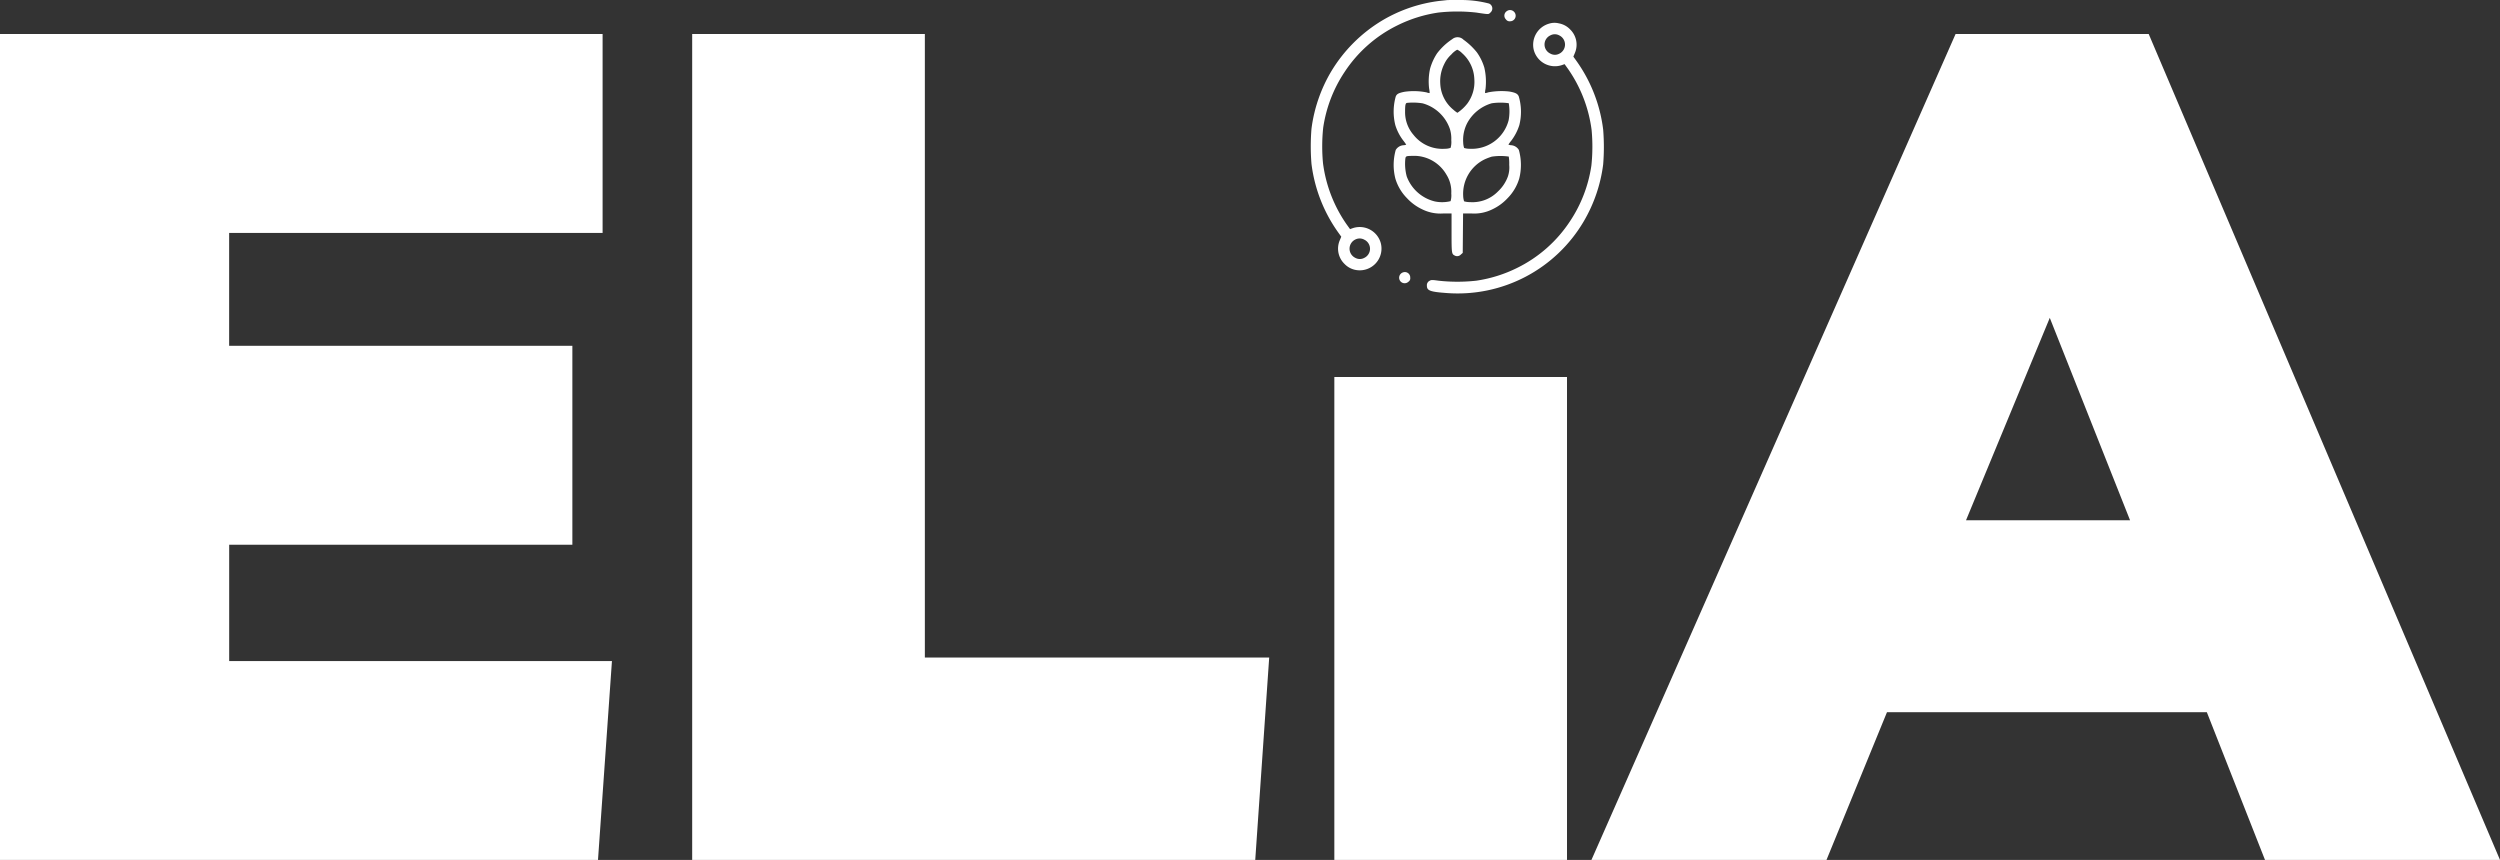 <svg xmlns="http://www.w3.org/2000/svg" width="188.105" height="64.703" viewBox="0 0 188.105 64.703">
  <rect x="0" y="0" width="188.105" height="64.703" fill="#333333" stroke="none"/>
  <g id="Gruppe_1451" data-name="Gruppe 1451" transform="translate(-522.679 -488.682)">
    <path id="Pfad_1" data-name="Pfad 1" d="M69.761-274h-28.1v8.491H67.486v14.968H41.664v8.753h28.8l-1.05,14.968H24.42V-288.97H69.761Zm6.74,47.179V-288.97H94.008v46.917h25.909l-1.05,15.23Zm48.317,0v-36.34h17.506v36.34Zm19.344,0,27.4-62.147h14.53l26.434,62.147H194.844l-4.377-11.117H166.4l-4.552,11.117Zm28.185-25.559H184.69l-6.04-15.23Z" transform="translate(498.259 780.208)" fill="#fff"/>
    <g id="Gruppe_1" data-name="Gruppe 1" transform="translate(621.303 488.682)">
      <g id="agronomy" transform="translate(0 0)">
        <path id="Pfad_2" data-name="Pfad 2" d="M10.86-511.6c-.082.009-.337.039-.561.06a11.051,11.051,0,0,0-4.274,1.45,11.186,11.186,0,0,0-3.9,3.9,11.24,11.24,0,0,0-1.459,4.274,16.257,16.257,0,0,0,0,2.633,11.253,11.253,0,0,0,2,5.146l.242.337-.108.259a1.6,1.6,0,0,0,.354,1.792,1.559,1.559,0,0,0,.928.466,1.637,1.637,0,0,0,1.8-2.033,1.646,1.646,0,0,0-2.133-1.118l-.181.065-.255-.354a10.356,10.356,0,0,1-1.779-4.6A13.516,13.516,0,0,1,1.548-502a10.209,10.209,0,0,1,1.606-4.187,10.06,10.06,0,0,1,3.972-3.51,10.233,10.233,0,0,1,3.087-.967,12.826,12.826,0,0,1,2.849,0c.25.039.566.086.7.1.233.022.255.017.376-.108a.4.4,0,0,0-.121-.673,8.3,8.3,0,0,0-2.163-.263C11.391-511.613,10.942-511.609,10.86-511.6ZM4.644-493.573a.758.758,0,0,1,0,1.364.7.7,0,0,1-.682,0,.765.765,0,0,1,.009-1.381A.716.716,0,0,1,4.644-493.573Z" transform="translate(-0.612 511.609)" fill="#fff"/>
        <path id="Pfad_3" data-name="Pfad 3" d="M338.3-493.922a.4.4,0,0,0-.065.622.326.326,0,0,0,.306.142.419.419,0,0,0,.384-.6.432.432,0,0,0-.384-.246A.424.424,0,0,0,338.3-493.922Z" transform="translate(-323.548 494.76)" fill="#fff"/>
        <path id="Pfad_4" data-name="Pfad 4" d="M212.195-471.814a1.652,1.652,0,0,0-1.148,1.994,1.646,1.646,0,0,0,2.133,1.118l.181-.065.255.354a10.356,10.356,0,0,1,1.779,4.6,13.516,13.516,0,0,1-.017,2.676,10.209,10.209,0,0,1-1.606,4.187,10.06,10.06,0,0,1-3.971,3.51,10.234,10.234,0,0,1-3.087.967,12.981,12.981,0,0,1-2.836,0c-.479-.065-.544-.065-.66,0a.372.372,0,0,0-.216.384c0,.367.255.458,1.533.548a11,11,0,0,0,10.27-5.4,11.24,11.24,0,0,0,1.459-4.274,16.261,16.261,0,0,0,0-2.633,11.253,11.253,0,0,0-2-5.146l-.242-.337.108-.259a1.6,1.6,0,0,0-.354-1.792,1.544,1.544,0,0,0-.842-.453A1.366,1.366,0,0,0,212.195-471.814Zm.768.885a.765.765,0,0,1-.009,1.381.7.7,0,0,1-.673-.017.754.754,0,0,1,0-1.36A.7.7,0,0,1,212.963-470.929Z" transform="translate(-194.263 473.593)" fill="#fff"/>
        <path id="Pfad_5" data-name="Pfad 5" d="M149.517-446.538a4.672,4.672,0,0,0-1.135,1.062,4.13,4.13,0,0,0-.527,1.153,4.453,4.453,0,0,0-.073,1.494,1.759,1.759,0,0,1,.039.345.705.705,0,0,1-.233-.052,4.882,4.882,0,0,0-1.671-.043c-.44.091-.566.16-.648.358a4.2,4.2,0,0,0-.03,2.15,3.688,3.688,0,0,0,.587,1.144,3.846,3.846,0,0,1,.233.324.672.672,0,0,1-.181.043.733.733,0,0,0-.609.358,4.173,4.173,0,0,0-.03,2.141,3.529,3.529,0,0,0,.881,1.489,3.717,3.717,0,0,0,1.157.842,3.073,3.073,0,0,0,1.558.306h.635v1.433c0,1.541.009,1.61.22,1.722a.382.382,0,0,0,.479-.065l.142-.125.013-1.485.013-1.481h.635a3.066,3.066,0,0,0,1.554-.306,3.717,3.717,0,0,0,1.157-.842,3.528,3.528,0,0,0,.881-1.489,4.173,4.173,0,0,0-.03-2.141.731.731,0,0,0-.6-.358.6.6,0,0,1-.186-.048,2.935,2.935,0,0,1,.212-.289,3.838,3.838,0,0,0,.609-1.174,4.1,4.1,0,0,0-.043-2.163c-.086-.2-.246-.285-.717-.367a5.336,5.336,0,0,0-1.589.065.711.711,0,0,1-.229.052,1.3,1.3,0,0,1,.035-.311,4.687,4.687,0,0,0-.091-1.606,3.893,3.893,0,0,0-.561-1.148,5.028,5.028,0,0,0-1.006-.95A.627.627,0,0,0,149.517-446.538Zm.743,1.049a2.735,2.735,0,0,1,.924,1.964,2.737,2.737,0,0,1-.544,1.852,3.21,3.21,0,0,1-.73.673,1.938,1.938,0,0,1-.3-.229,2.675,2.675,0,0,1-.989-1.951,2.88,2.88,0,0,1,.3-1.489,2.261,2.261,0,0,1,.535-.721,1.564,1.564,0,0,1,.44-.358A1.2,1.2,0,0,1,150.259-445.489Zm-2.97,3.777a3.015,3.015,0,0,1,2.059,1.943,2.436,2.436,0,0,1,.1.829,1.543,1.543,0,0,1-.052.578,1.253,1.253,0,0,1-.432.069,2.767,2.767,0,0,1-2.357-1.045,2.609,2.609,0,0,1-.635-1.74c0-.509.03-.648.147-.669A4.649,4.649,0,0,1,147.289-441.712Zm6.484-.009a3.607,3.607,0,0,1-.009,1.278,2.867,2.867,0,0,1-2.927,2.15,1.378,1.378,0,0,1-.423-.06,1.5,1.5,0,0,1-.069-.406,2.782,2.782,0,0,1,.3-1.463,3.064,3.064,0,0,1,1.848-1.494A4.5,4.5,0,0,1,153.773-441.721Zm-6.454,4.041a2.828,2.828,0,0,1,1.774,1.351,2.386,2.386,0,0,1,.354,1.4,1.525,1.525,0,0,1-.052.578,2.687,2.687,0,0,1-1.178.022,3.008,3.008,0,0,1-2.12-1.882,3.677,3.677,0,0,1-.108-1.312c.035-.224.039-.229.613-.237A2.663,2.663,0,0,1,147.319-437.68Zm6.454-.026a3.372,3.372,0,0,1,.035.626,2.13,2.13,0,0,1-.1.872,2.9,2.9,0,0,1-.743,1.122,2.68,2.68,0,0,1-2.107.807,1.524,1.524,0,0,1-.445-.06,1.5,1.5,0,0,1-.069-.406,2.881,2.881,0,0,1,1.64-2.763,4.465,4.465,0,0,1,.518-.194A4.433,4.433,0,0,1,153.773-437.706Z" transform="translate(-138.876 449.487)" fill="#fff"/>
        <path id="Pfad_6" data-name="Pfad 6" d="M155.019-37.211a.421.421,0,0,0-.16.7.416.416,0,0,0,.574,0,.3.3,0,0,0,.134-.3A.405.405,0,0,0,155.019-37.211Z" transform="translate(-148.082 57.708)" fill="#fff"/>
      </g>
    </g>
  </g>
</svg>
